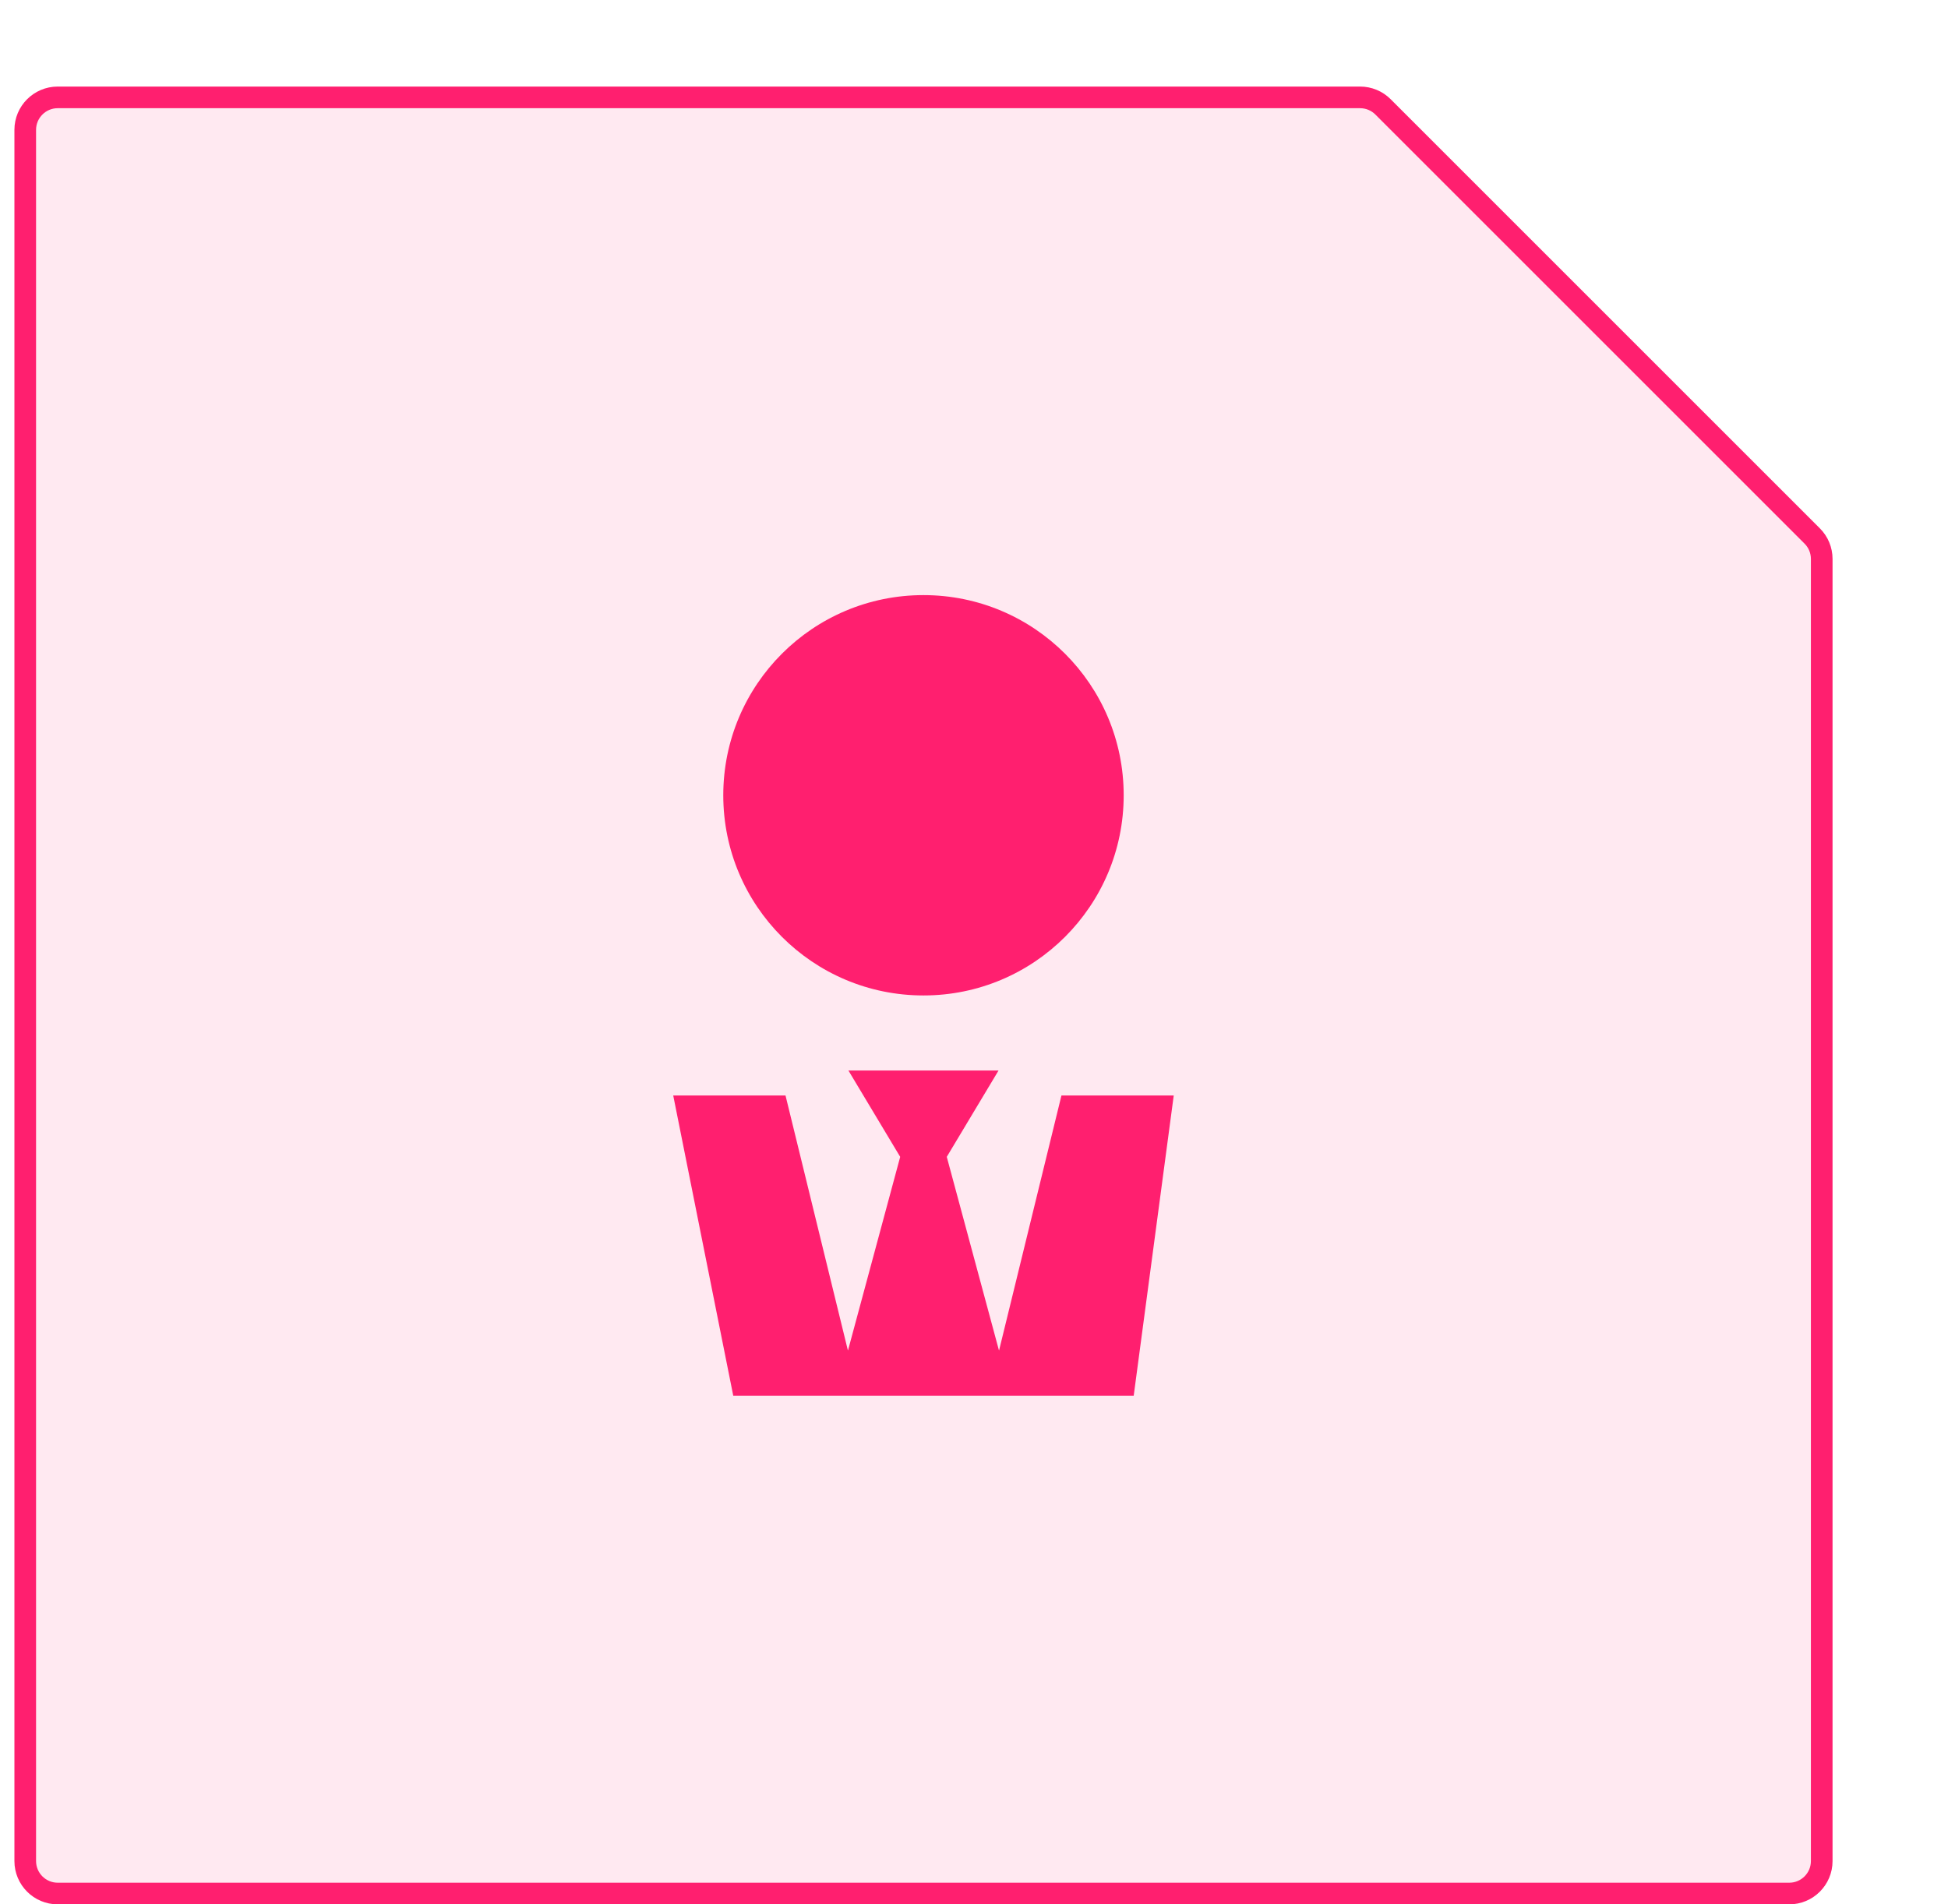 <svg width="45" height="44" viewBox="0 0 45 44" fill="none" xmlns="http://www.w3.org/2000/svg">
<g filter="url(#filter0_d_876_1711)">
<path d="M2.583 1C2.583 0.586 2.919 0.25 3.333 0.25H33.419C33.618 0.25 33.809 0.329 33.949 0.47L43.863 10.384C44.004 10.524 44.083 10.715 44.083 10.914V41C44.083 41.414 43.747 41.75 43.333 41.75H3.333C2.919 41.75 2.583 41.414 2.583 41V1Z" fill="#FF1F6F" fill-opacity="0.1" stroke="#FF1F6F" stroke-width="0.5"/>
<path d="M23.333 11.75C25.888 11.75 27.958 13.82 27.958 16.375C27.958 18.93 25.888 21 23.333 21C20.778 21 18.708 18.93 18.708 16.375C18.708 13.82 20.778 11.75 23.333 11.75ZM22.795 24.729L21.599 22.734H23.333H25.067L23.871 24.729L25.078 29.206L26.52 23.312H29.114L28.189 30.25H25.356H24.818H21.848H21.31H18.939L17.552 23.312H20.146L21.588 29.206L22.795 24.729Z" fill="#FF1F6F"/>
</g>
<defs>
<filter id="filter0_d_876_1711" x="0.333" y="0" width="44" height="44" filterUnits="userSpaceOnUse" colorInterpolationFilters="sRGB">
<feFlood floodOpacity="0" result="BackgroundImageFix"/>
<feColorMatrix in="SourceAlpha" type="matrix" values="0 0 0 0 0 0 0 0 0 0 0 0 0 0 0 0 0 0 127 0" result="hardAlpha"/>
<feOffset dx="-2" dy="2"/>
<feComposite in2="hardAlpha" operator="out"/>
<feColorMatrix type="matrix" values="0 0 0 0 1 0 0 0 0 0.122 0 0 0 0 0.435 0 0 0 1 0"/>
<feBlend mode="normal" in2="BackgroundImageFix" result="effect1_dropShadow_876_1711"/>
<feBlend mode="normal" in="SourceGraphic" in2="effect1_dropShadow_876_1711" result="shape"/>
</filter>
</defs>
</svg>
